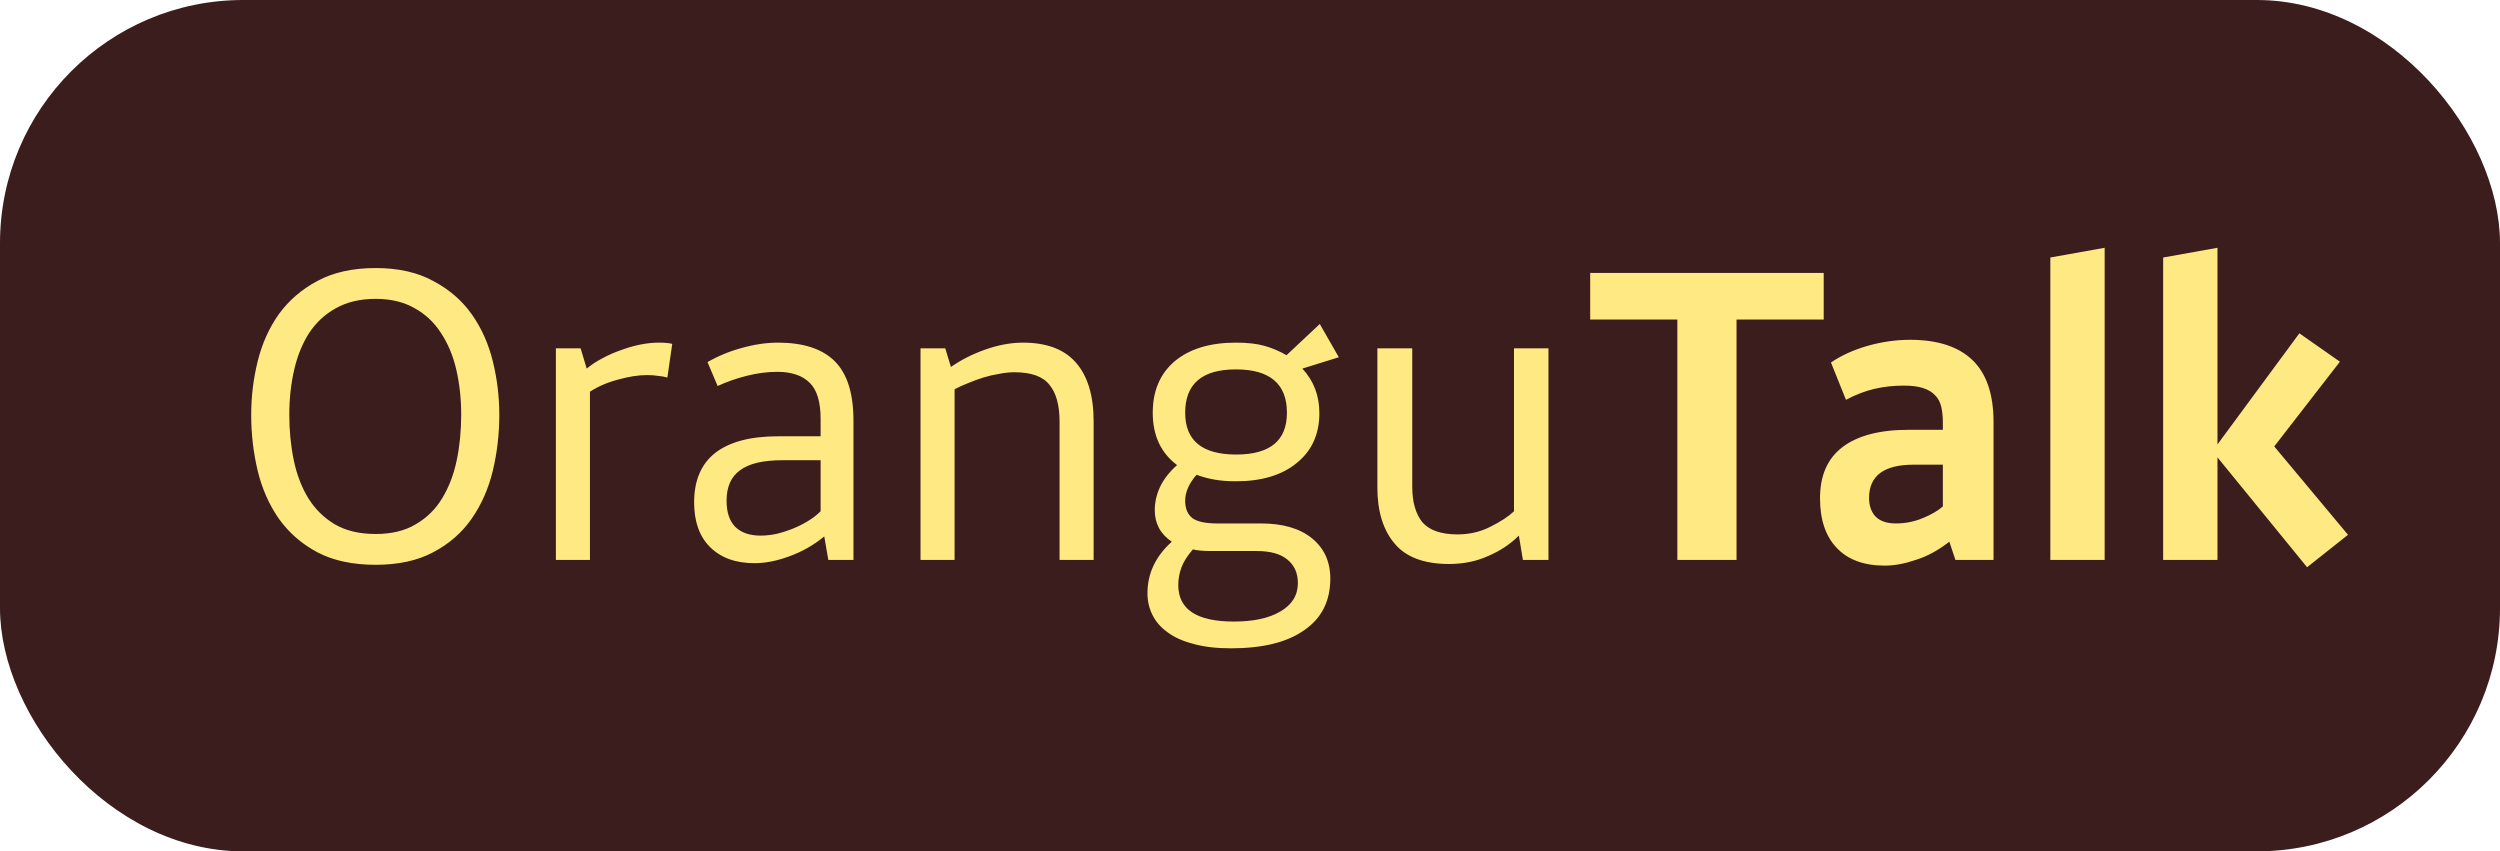 <svg width="370" height="126" viewBox="0 0 370 126" fill="none" xmlns="http://www.w3.org/2000/svg">
<rect width="370" height="126" rx="36" fill="#3C1D1E"/>
<path d="M55.597 83.591C52.197 83.591 49.317 82.971 46.957 81.731C44.637 80.491 42.737 78.831 41.257 76.751C39.817 74.671 38.777 72.311 38.137 69.671C37.497 66.991 37.177 64.231 37.177 61.391C37.177 58.711 37.497 56.071 38.137 53.471C38.777 50.871 39.817 48.551 41.257 46.511C42.737 44.471 44.637 42.831 46.957 41.591C49.317 40.311 52.197 39.671 55.597 39.671C58.957 39.671 61.797 40.311 64.117 41.591C66.477 42.831 68.377 44.471 69.817 46.511C71.257 48.551 72.297 50.871 72.937 53.471C73.577 56.071 73.897 58.711 73.897 61.391C73.897 64.231 73.577 66.991 72.937 69.671C72.297 72.311 71.257 74.671 69.817 76.751C68.377 78.831 66.477 80.491 64.117 81.731C61.797 82.971 58.957 83.591 55.597 83.591ZM55.597 44.231C53.317 44.231 51.357 44.691 49.717 45.611C48.117 46.491 46.797 47.711 45.757 49.271C44.757 50.831 44.017 52.651 43.537 54.731C43.057 56.811 42.817 59.031 42.817 61.391C42.817 63.751 43.037 65.991 43.477 68.111C43.917 70.231 44.637 72.111 45.637 73.751C46.637 75.351 47.937 76.631 49.537 77.591C51.177 78.551 53.197 79.031 55.597 79.031C57.957 79.031 59.937 78.551 61.537 77.591C63.177 76.631 64.477 75.351 65.437 73.751C66.437 72.111 67.157 70.231 67.597 68.111C68.037 65.991 68.257 63.751 68.257 61.391C68.257 59.031 68.017 56.811 67.537 54.731C67.057 52.651 66.297 50.831 65.257 49.271C64.257 47.711 62.957 46.491 61.357 45.611C59.757 44.691 57.837 44.231 55.597 44.231ZM95.772 55.511C94.492 55.511 93.072 55.731 91.512 56.171C89.952 56.571 88.552 57.171 87.312 57.971V82.871H82.272V51.551H85.932L86.832 54.551C87.512 53.991 88.272 53.491 89.112 53.051C89.992 52.571 90.892 52.171 91.812 51.851C92.772 51.491 93.732 51.211 94.692 51.011C95.652 50.811 96.592 50.711 97.512 50.711C98.392 50.711 99.052 50.771 99.492 50.891L98.772 55.871C98.332 55.751 97.872 55.671 97.392 55.631C96.912 55.551 96.372 55.511 95.772 55.511ZM102.731 74.351C102.731 71.111 103.771 68.671 105.851 67.031C107.971 65.391 111.071 64.571 115.151 64.571H121.451V61.991C121.451 59.471 120.911 57.691 119.831 56.651C118.751 55.571 117.151 55.031 115.031 55.031C113.551 55.031 112.031 55.231 110.471 55.631C108.911 56.031 107.491 56.531 106.211 57.131L104.711 53.591C106.311 52.671 108.011 51.971 109.811 51.491C111.651 50.971 113.431 50.711 115.151 50.711C118.911 50.711 121.711 51.631 123.551 53.471C125.391 55.311 126.311 58.231 126.311 62.231V82.871H122.591L121.991 79.391C120.431 80.671 118.711 81.651 116.831 82.331C114.991 83.011 113.271 83.351 111.671 83.351C108.871 83.351 106.671 82.551 105.071 80.951C103.511 79.391 102.731 77.191 102.731 74.351ZM112.571 79.271C113.291 79.271 114.051 79.191 114.851 79.031C115.691 78.831 116.511 78.571 117.311 78.251C118.111 77.931 118.871 77.551 119.591 77.111C120.311 76.671 120.931 76.191 121.451 75.671V68.111H115.811C112.931 68.111 110.831 68.611 109.511 69.611C108.191 70.571 107.531 72.071 107.531 74.111C107.531 75.791 107.951 77.071 108.791 77.951C109.671 78.831 110.931 79.271 112.571 79.271ZM136.237 51.551H139.897L140.737 54.311C142.217 53.271 143.917 52.411 145.837 51.731C147.757 51.051 149.617 50.711 151.417 50.711C154.937 50.711 157.557 51.711 159.277 53.711C160.997 55.711 161.857 58.591 161.857 62.351V82.871H156.817V62.411C156.817 59.971 156.317 58.151 155.317 56.951C154.357 55.711 152.617 55.091 150.097 55.091C149.417 55.091 148.677 55.171 147.877 55.331C147.117 55.451 146.337 55.631 145.537 55.871C144.777 56.111 144.017 56.391 143.257 56.711C142.537 56.991 141.877 57.291 141.277 57.611V82.871H136.237V51.551ZM182.906 71.231C181.786 71.231 180.746 71.151 179.786 70.991C178.866 70.831 177.966 70.591 177.086 70.271C175.966 71.551 175.406 72.831 175.406 74.111C175.406 75.271 175.766 76.131 176.486 76.691C177.206 77.211 178.426 77.471 180.146 77.471H186.626C189.826 77.471 192.326 78.191 194.126 79.631C195.966 81.111 196.886 83.111 196.886 85.631C196.886 88.951 195.606 91.491 193.046 93.251C190.526 95.051 186.906 95.951 182.186 95.951C180.026 95.951 178.166 95.731 176.606 95.291C175.046 94.891 173.766 94.311 172.766 93.551C171.766 92.831 171.026 91.971 170.546 90.971C170.066 90.011 169.826 88.951 169.826 87.791C169.826 84.871 171.026 82.331 173.426 80.171C171.746 79.051 170.906 77.491 170.906 75.491C170.906 74.331 171.166 73.191 171.686 72.071C172.206 70.951 173.046 69.871 174.206 68.831C171.806 67.031 170.606 64.451 170.606 61.091C170.606 57.851 171.686 55.311 173.846 53.471C176.046 51.631 179.066 50.711 182.906 50.711C184.626 50.711 186.046 50.871 187.166 51.191C188.286 51.511 189.366 51.971 190.406 52.571L195.326 47.951L198.146 52.871L192.746 54.551C194.426 56.351 195.266 58.551 195.266 61.151C195.266 64.271 194.146 66.731 191.906 68.531C189.706 70.331 186.706 71.231 182.906 71.231ZM179.126 81.551C178.086 81.551 177.226 81.471 176.546 81.311C175.746 82.231 175.186 83.111 174.866 83.951C174.546 84.791 174.386 85.671 174.386 86.591C174.386 90.191 177.126 91.991 182.606 91.991C185.526 91.991 187.826 91.491 189.506 90.491C191.226 89.491 192.086 88.091 192.086 86.291C192.086 84.811 191.566 83.651 190.526 82.811C189.526 81.971 188.006 81.551 185.966 81.551H179.126ZM182.966 67.271C187.966 67.271 190.466 65.211 190.466 61.091C190.466 56.811 187.946 54.671 182.906 54.671C177.906 54.671 175.406 56.811 175.406 61.091C175.406 65.211 177.926 67.271 182.966 67.271ZM229.171 82.871H225.391L224.791 79.271C223.551 80.511 222.051 81.511 220.291 82.271C218.531 83.071 216.591 83.471 214.471 83.471C210.751 83.471 208.051 82.451 206.371 80.411C204.691 78.411 203.851 75.651 203.851 72.131V51.551H209.011V72.011C209.011 74.291 209.511 76.051 210.511 77.291C211.551 78.491 213.291 79.091 215.731 79.091C217.491 79.091 219.111 78.711 220.591 77.951C222.111 77.191 223.271 76.431 224.071 75.671V51.551H229.171V82.871ZM248.248 82.871V47.291H235.348V40.391H269.908V47.291H257.008V82.871H248.248ZM269.363 73.751C269.363 70.391 270.463 67.871 272.663 66.191C274.903 64.471 278.183 63.611 282.503 63.611H287.543V62.531C287.543 61.651 287.463 60.871 287.303 60.191C287.143 59.511 286.843 58.951 286.403 58.511C285.963 58.031 285.363 57.671 284.603 57.431C283.883 57.191 282.923 57.071 281.723 57.071C280.243 57.071 278.803 57.231 277.403 57.551C276.043 57.871 274.643 58.411 273.203 59.171L270.983 53.651C272.503 52.611 274.303 51.791 276.383 51.191C278.503 50.591 280.603 50.291 282.683 50.291C286.763 50.291 289.843 51.291 291.923 53.291C294.003 55.291 295.043 58.351 295.043 62.471V82.871H289.403L288.503 80.171C286.863 81.451 285.203 82.351 283.523 82.871C281.883 83.431 280.363 83.711 278.963 83.711C275.843 83.711 273.463 82.831 271.823 81.071C270.183 79.351 269.363 76.911 269.363 73.751ZM280.583 77.471C281.983 77.471 283.303 77.211 284.543 76.691C285.823 76.171 286.823 75.591 287.543 74.951V68.771H283.223C278.823 68.771 276.623 70.411 276.623 73.691C276.623 74.851 276.943 75.771 277.583 76.451C278.263 77.131 279.263 77.471 280.583 77.471ZM311.488 82.871H303.448V38.111L311.488 36.671V82.871ZM336.587 66.071L347.507 79.151L341.447 83.951L328.187 67.691V82.871H320.147V38.111L328.187 36.671V65.771L340.307 49.331L346.307 53.531L336.587 66.071Z" fill="#FFE983"/>
</svg>
